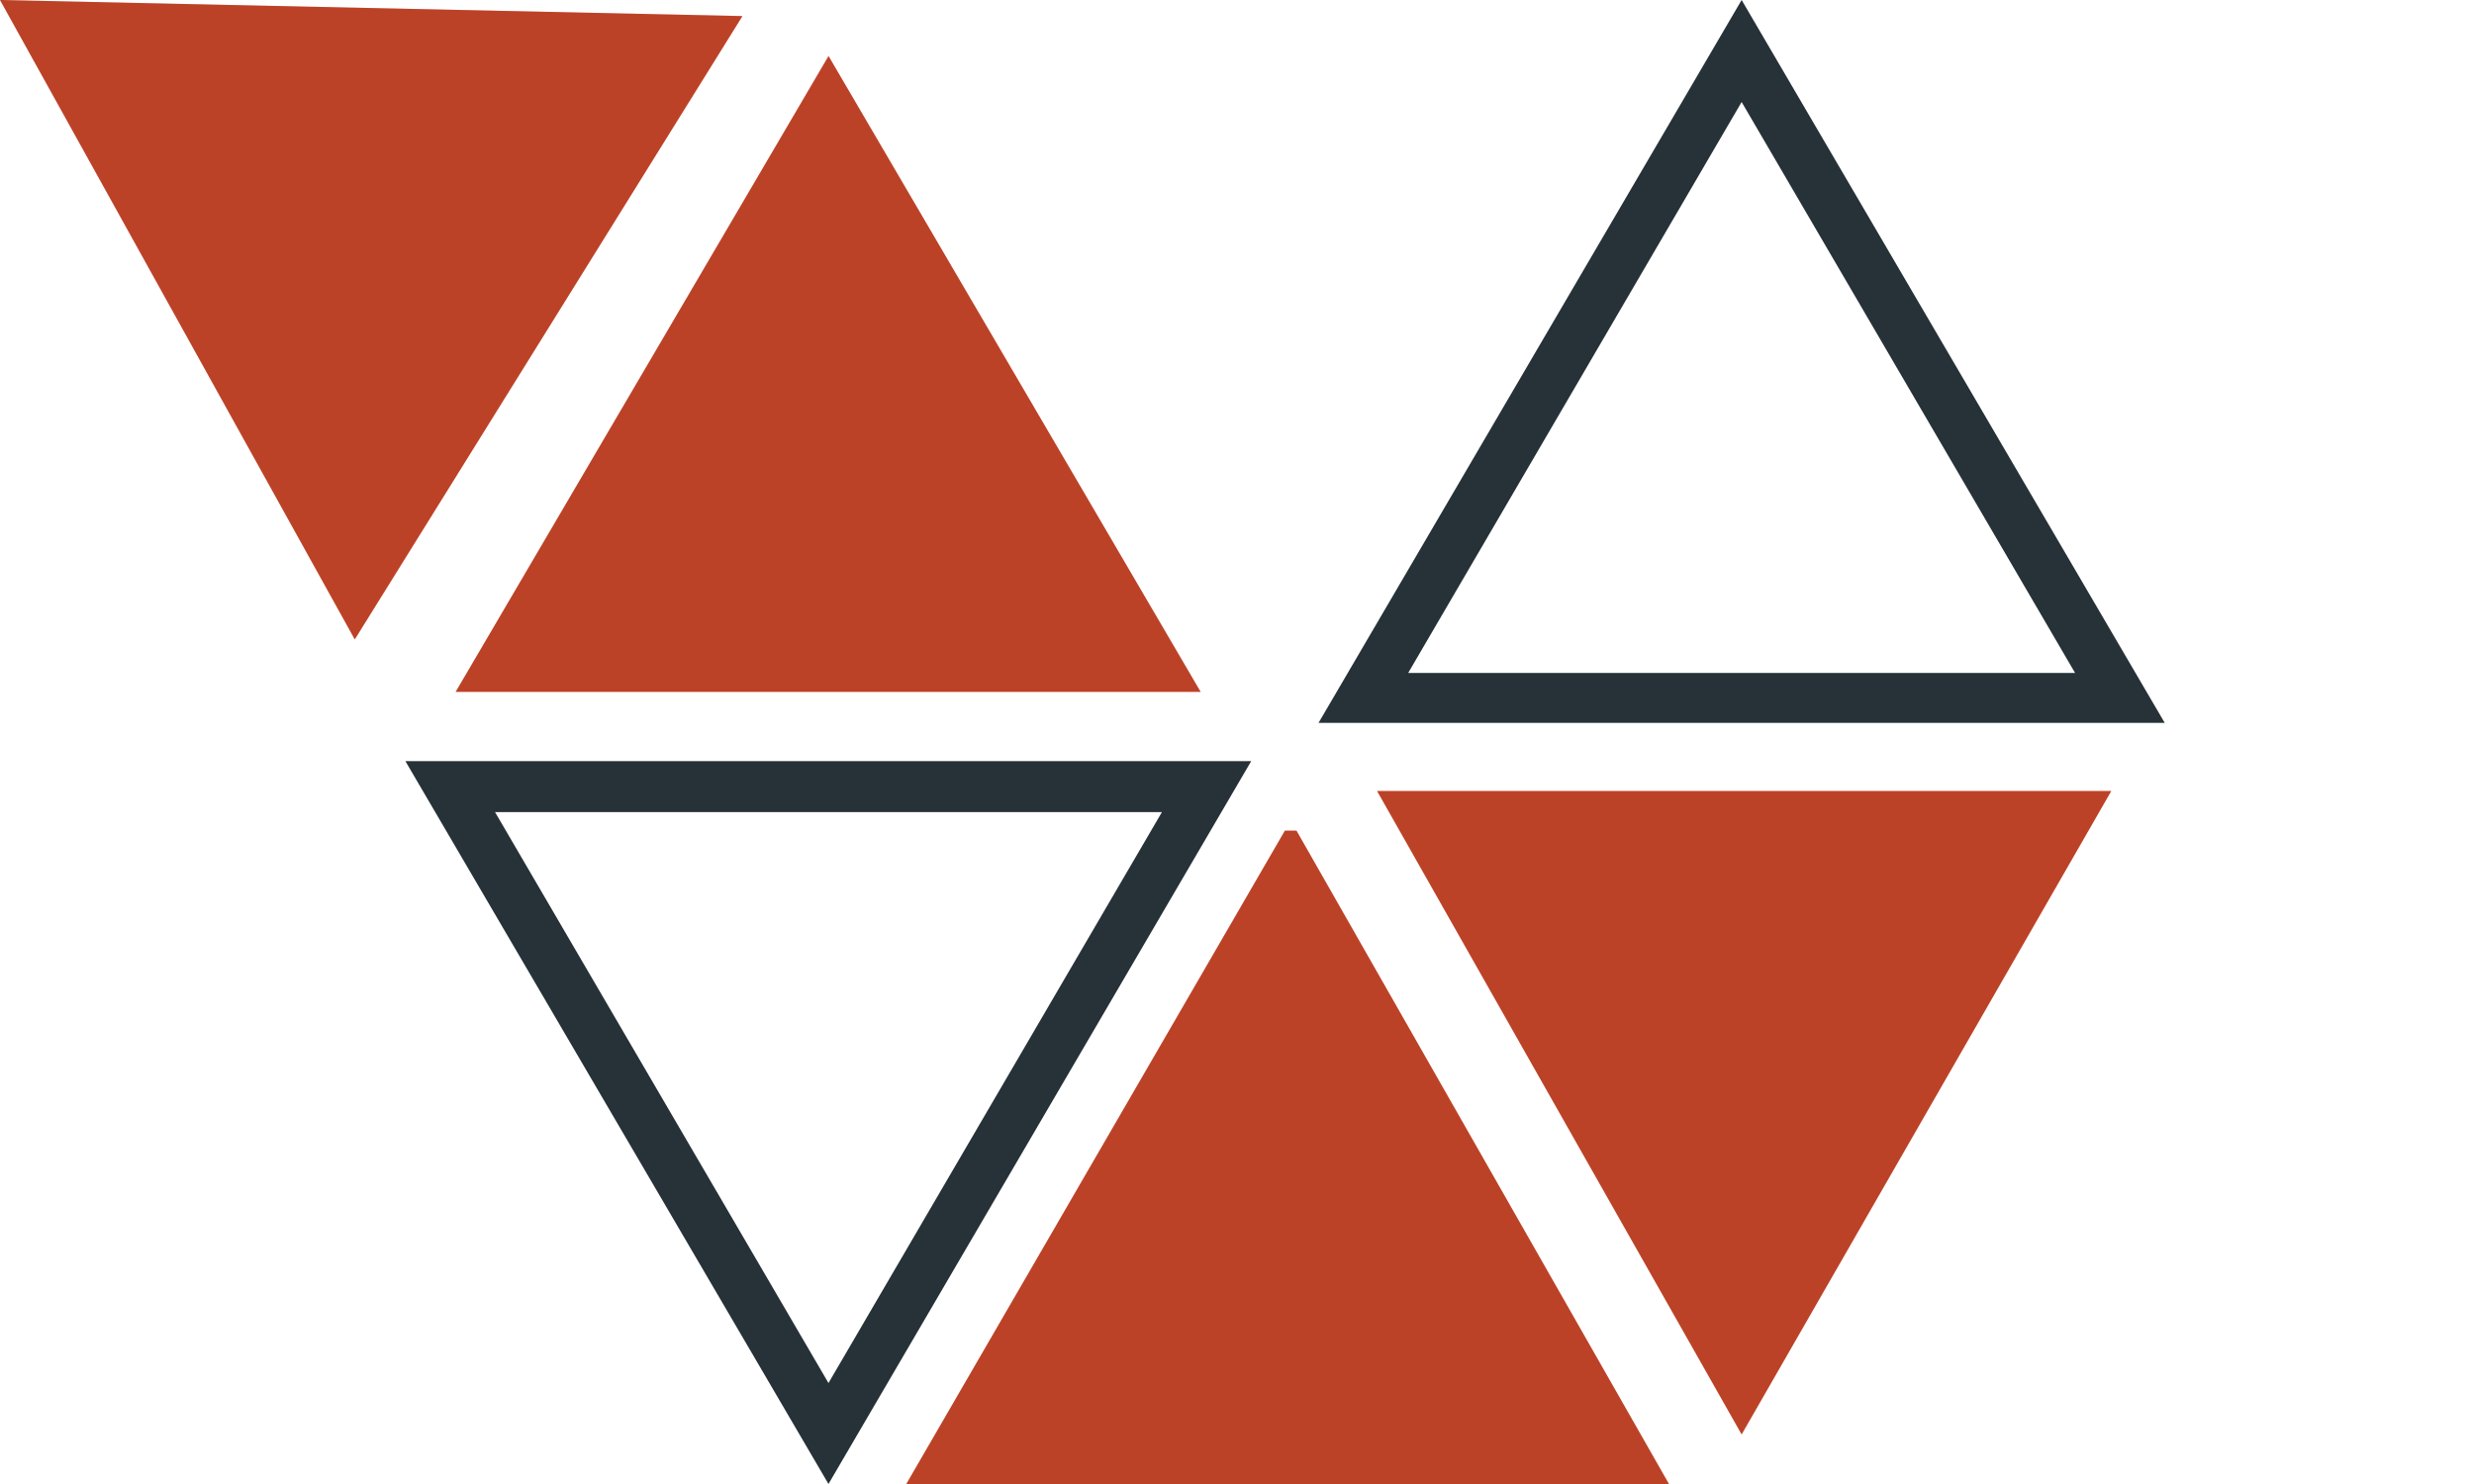 <svg width="40" height="24" viewBox="0 0 40 24" fill="none" xmlns="http://www.w3.org/2000/svg">
<path d="M18.786 13.134L13.395 22.367L8.004 13.134H18.786ZM20.23 12.309H6.554L13.395 24L20.23 12.309Z" fill="#263238"/>
<path d="M28.159 1.65L33.55 10.883H22.768L28.159 1.65ZM28.159 0L21.318 11.691H35L28.159 0Z" fill="#263238"/>
<path d="M0 0L5.736 10.341L12.004 0.26L0 0Z" fill="#EB5231"/>
<path d="M0 0L5.736 10.341L12.004 0.26L0 0Z" fill="black" fill-opacity="0.2"/>
<path d="M13.396 0.906L19.412 11.189H7.367L13.396 0.906Z" fill="#EB5231"/>
<path d="M13.396 0.906L19.412 11.189H7.367L13.396 0.906Z" fill="black" fill-opacity="0.2"/>
<path d="M20.962 13.434L26.984 24H14.653L20.774 13.434H20.962Z" fill="#EB5231"/>
<path d="M20.962 13.434L26.984 24H14.653L20.774 13.434H20.962Z" fill="black" fill-opacity="0.2"/>
<path d="M22.265 12.793L28.159 23.198L34.135 12.793H22.265Z" fill="#EB5231"/>
<path d="M22.265 12.793L28.159 23.198L34.135 12.793H22.265Z" fill="black" fill-opacity="0.2"/>
</svg>
